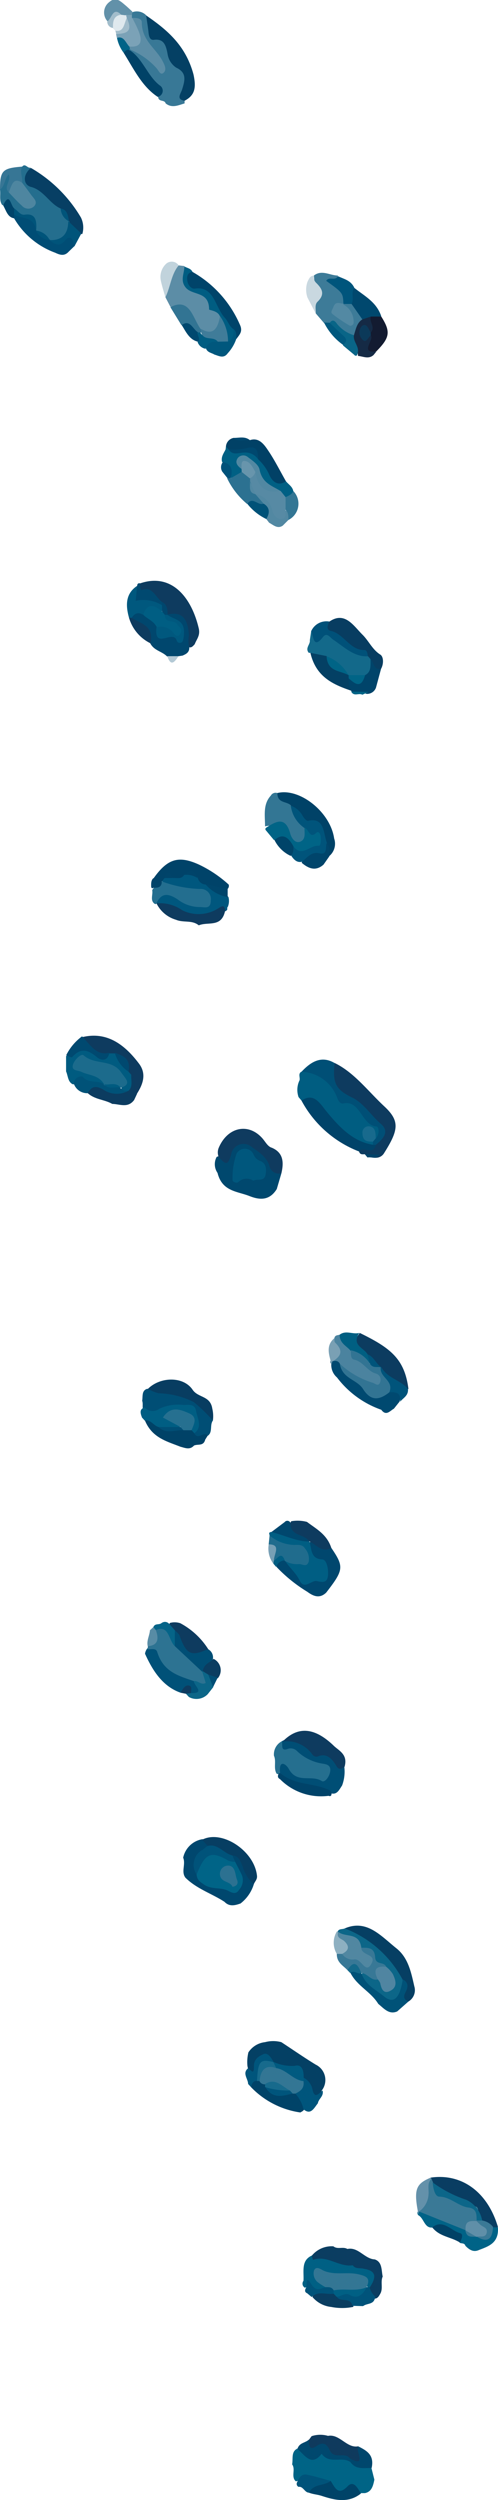 <svg xmlns="http://www.w3.org/2000/svg" viewBox="0 0 52.61 263.77"><defs><style>.cls-1{fill:#005d81;}.cls-2{fill:#006486;}.cls-3{fill:#246e8e;}.cls-4{fill:#0e3b5f;}.cls-5{fill:#387896;}.cls-6{fill:#044064;}.cls-7{fill:#00486e;}.cls-8{fill:#5c8da6;}.cls-9{fill:#0f3b5f;}.cls-10{fill:#00476e;}.cls-11{fill:#13698a;}.cls-12{fill:#063f63;}.cls-13{fill:#3d7b98;}.cls-14{fill:#256f8f;}.cls-15{fill:#004e75;}.cls-16{fill:#004369;}.cls-17{fill:#00577e;}.cls-18{fill:#004f76;}.cls-19{fill:#073f64;}.cls-20{fill:#005e83;}.cls-21{fill:#0c3c60;}.cls-22{fill:#004267;}.cls-23{fill:#093d62;}.cls-24{fill:#004970;}.cls-25{fill:#083d61;}.cls-26{fill:#006084;}.cls-27{fill:#0c6688;}.cls-28{fill:#337694;}.cls-29{fill:#236e8f;}.cls-30{fill:#00446a;}.cls-31{fill:#014166;}.cls-32{fill:#005178;}.cls-33{fill:#0b3d61;}.cls-34{fill:#073e62;}.cls-35{fill:#005b80;}.cls-36{fill:#4b839f;}.cls-37{fill:#005278;}.cls-38{fill:#004d75;}.cls-39{fill:#00547b;}.cls-40{fill:#0f3a5d;}.cls-41{fill:#004368;}.cls-42{fill:#206c8d;}.cls-43{fill:#006387;}.cls-44{fill:#005179;}.cls-45{fill:#131b31;}.cls-46{fill:#005d82;}.cls-47{fill:#2c7191;}.cls-48{fill:#00587e;}.cls-49{fill:#327493;}.cls-50{fill:#00557c;}.cls-51{fill:#152a45;}.cls-52{fill:#005f82;}.cls-53{fill:#0a3d60;}.cls-54{fill:#7ba2b7;}.cls-55{fill:#00577d;}.cls-56{fill:#6491aa;}.cls-57{fill:#c1d3dc;}.cls-58{fill:#377695;}.cls-59{fill:#00537a;}.cls-60{fill:#c9d8e0;}.cls-61{fill:#6291a9;}.cls-62{fill:#096587;}.cls-63{fill:#00456b;}.cls-64{fill:#00476d;}.cls-65{fill:#00547a;}.cls-66{fill:#004469;}.cls-67{fill:#5288a2;}.cls-68{fill:#8eb0c1;}.cls-69{fill:#7aa0b4;}.cls-70{fill:#00486f;}.cls-71{fill:#dfe9ee;}.cls-72{fill:#056488;}.cls-73{fill:#588ca5;}.cls-74{fill:#00527a;}.cls-75{fill:#78a0b5;}.cls-76{fill:#a2bdcb;}.cls-77{fill:#b3c9d5;}.cls-78{fill:#186a8d;}.cls-79{fill:#4e86a0;}.cls-80{fill:#005a80;}.cls-81{fill:#407c99;}.cls-82{fill:#006487;}.cls-83{fill:#5389a3;}.cls-84{fill:#3a7996;}.cls-85{fill:#0c6689;}.cls-86{fill:#5187a1;}.cls-87{fill:#5085a1;}.cls-88{fill:#2d7392;}.cls-89{fill:#1c6b8c;}.cls-90{fill:#578aa4;}.cls-91{fill:#6895ac;}.cls-92{fill:#267090;}.cls-93{fill:#176a8c;}.cls-94{fill:#0b3959;}.cls-95{fill:#608fa8;}</style></defs><title>Risorsa 1</title><g id="Livello_2" data-name="Livello 2"><g id="Colori"><g id="_Gruppo_clip_" data-name="&lt;Gruppo clip&gt;"><g id="_Gruppo_" data-name="&lt;Gruppo&gt;"><path id="_Tracciato_" data-name="&lt;Tracciato&gt;" class="cls-1" d="M31.6,114.07c.2-.29-.19-.78.25-1,1.18-.43,2.89.33,3.82,1.82a2.57,2.57,0,0,0,1.41,1.21c1.25.43,1.9,1.91,3,2.69.33.24.25.92-.11,1.34-.52.26-.54-.72-1-.55-.06.5.42.54.55.87a.62.62,0,0,1-.1.44c-1.83.54-2.8-1.2-4.07-2.11a13.62,13.62,0,0,1-1.5-1.75,3.55,3.55,0,0,0-2-.91l-.31-.37A2.32,2.32,0,0,1,31.6,114.07Z"/><path id="_Tracciato_2" data-name="&lt;Tracciato&gt;" class="cls-2" d="M39.24,260.39l.31,1.23c-.13.64-.28,1.28-1,1.42l-.45,0c-.45-.05-.87-.63-1.33-.28-1,.75-1.55,0-2.15-.69a4.66,4.66,0,0,0-3.36-.27c-.56-.47,0-1.27-.4-1.79.12-.59-.13-1.33.55-1.67.76-.09,1.45,1.06,2,.69,1.17-.85,2.1.33,3.15.16.17,0,.35.14.53.24C37.72,260,38.62,259.78,39.24,260.39Z"/><path id="_Tracciato_3" data-name="&lt;Tracciato&gt;" class="cls-3" d="M2.34,17.58c.33-.4.58.22.89.1-.21,1.05,0,1.73,1,2.06s1.44,1.38,2.25,1.93a13.94,13.94,0,0,0,.87,1.5,1.67,1.67,0,0,1,.13.45c-.13,1.36-.78,2-2,2a1.66,1.66,0,0,1-.39-.15c-.45-.35-.93-.63-1.36-1a1,1,0,0,1-.22-.38c-.12-.56-.28-1.05-.9-1.09a1.92,1.92,0,0,1-1.27-.73c-.32-.31-.57-.78-1.09-.62C-.12,21.19.09,20.55,0,20c.24-.62.14-1.77.82-1.73.94.05.08,1.24.49,1.76s.89,1.29,1.8,1.46c-.07-1-.9-1.35-1-2.13C2,18.71,1.77,18.08,2.34,17.58Z"/><path id="_Tracciato_4" data-name="&lt;Tracciato&gt;" class="cls-4" d="M38.54,121.78c-.23,0-.5.08-.61-.29-.1-.65.26-.55.58-.47a.83.83,0,0,0,1.1-.36c1.07-1.36,1-1.87-.47-2.59a1.61,1.61,0,0,1-.77-.71,2.68,2.68,0,0,0-1.66-1.4,2.7,2.7,0,0,1-1.36-3.81c2.07,1,3.55,3,5.24,4.57s1.52,2.52-.05,5a1,1,0,0,1-.61.41A1.76,1.76,0,0,1,38.54,121.78Z"/><path id="_Tracciato_5" data-name="&lt;Tracciato&gt;" class="cls-5" d="M19.5,10.63c0,.1,0,.19,0,.28-.67.2-1.34.53-2,0-.13-.43-.72-.12-.79-.65-.29-1.53-1.36-2.45-2.15-3.58-.28-.41-.79-.61-.92-1.19a.4.4,0,0,1,.2-.37c1.28-.06,2,1.12,3.09,1.66C15.6,5.47,15.11,3.56,14,2.12a.88.88,0,0,1-.2-.41A.6.6,0,0,1,14,1.28a1.39,1.39,0,0,1,1.46.35,10.27,10.27,0,0,0,2,2.76c.85.73,1.38,2.25,2.16,3.35C20.21,8.58,19.39,9.65,19.5,10.63Z"/><path id="_Tracciato_6" data-name="&lt;Tracciato&gt;" class="cls-6" d="M26.24,216.54A2.41,2.41,0,0,1,28,215.46a3.34,3.34,0,0,1,1.72,0c1.21.79,2.4,1.62,3.63,2.37a1.8,1.8,0,0,1,.65,2.72c-.4,1-.87,1-1.33.09-.25-.47-.54-.91-.8-1.37a1.17,1.17,0,0,0-1.2-.92,3,3,0,0,1-1.88-.62c-.72-.69-1.24-.67-1.65.43-.47,1.29-.81.81-1-.18A4.41,4.41,0,0,1,26.24,216.54Z"/><path id="_Tracciato_7" data-name="&lt;Tracciato&gt;" class="cls-7" d="M29.73,123.78l-.49,1.67c-.77,1.24-1.8,1.17-2.89.74-1.29-.51-2.88-.47-3.37-2.44a1.61,1.61,0,0,1-.09-1.69c.46-.19.94-.1,1.37-.67.94-1.26,1.81-1.25,3-.35C28.27,121.77,28.81,123,29.73,123.78Z"/><path id="_Tracciato_8" data-name="&lt;Tracciato&gt;" class="cls-8" d="M18.88,28l.6.07a2.72,2.72,0,0,0,2,2.7c.67.22,1.42,1.62,2,2.59-.24,1.85-1,2.38-2.35,1.63-.9-1.1-1.43-2.8-3.13-2.62l-.52-1C17.66,30.13,17.52,28.67,18.88,28Z"/><path id="_Tracciato_9" data-name="&lt;Tracciato&gt;" class="cls-4" d="M14.8,61.55C18.11,60.41,20.23,63,21,66.31c.17.75-.23,1.13-.43,1.66-.2.21-.38.46-.7.26a1.37,1.37,0,0,1-.31-1c0-1.37-.59-2.23-1.86-2.26-.36-.33-.47-.9-.86-1.21s-.95-1.06-1.7-1.12S14.49,62.1,14.8,61.55Z"/><path id="_Tracciato_10" data-name="&lt;Tracciato&gt;" class="cls-9" d="M29.73,123.78a1,1,0,0,1-1.27-.78c-.32-1-1.18-1.48-1.88-2a1.33,1.33,0,0,0-2.16.79c-.37,1.46-.77.84-1.31.3a1.28,1.28,0,0,1,0-1c.93-2.18,3.12-2.66,4.6-1,.33.37.57.88,1,1C29.93,121.61,30,122.61,29.73,123.78Z"/><path id="_Tracciato_11" data-name="&lt;Tracciato&gt;" class="cls-6" d="M19.5,10.63c-.93-.15-.4-.74-.26-1.2.3-.95.51-1.77-.62-2.29a2.09,2.09,0,0,1-.91-1.41c-.18-1-.42-1.66-1.45-1.53-.41.06-.53-.34-.57-.78-.06-.6-.17-1.19-.25-1.79,2.19,1.5,4.17,3.14,5,6.22C20.74,9.23,20.61,10.05,19.5,10.63Z"/><path id="_Tracciato_12" data-name="&lt;Tracciato&gt;" class="cls-10" d="M19.35,196a2.5,2.5,0,0,1,2-1.95c.37,0,.66.19.68.69s-.53.71-.81,1.05A1.44,1.44,0,0,0,21,197.7c.88,1.44,2.33,1.13,3.55,1.43.57.14.76-.56.57-1.18a13.26,13.26,0,0,0-.54-1.36c-.1-.3-.23-.6,0-.9.58-.27.9.16,1.13.64a12.08,12.08,0,0,1,1.11,2.45,4.07,4.07,0,0,1-1.41,2.05c-.58.2-1.17.37-1.7-.18-1.36-.88-2.91-1.35-4.12-2.54C19.11,197.48,19.64,196.7,19.35,196Z"/><path id="_Tracciato_13" data-name="&lt;Tracciato&gt;" class="cls-11" d="M32.73,67.55l.15-1c2.3-.06,4,2,6.11,2.45a1.09,1.09,0,0,1,.41.6,1.6,1.6,0,0,1-.67,1.85,2.56,2.56,0,0,1-1.57.11,2.23,2.23,0,0,1-.4-.16,5.48,5.48,0,0,0-2.51-1.75,1.89,1.89,0,0,1-1.46-.78.39.39,0,0,1-.18,0C32.21,68.36,32.79,68,32.73,67.55Z"/><path id="_Tracciato_14" data-name="&lt;Tracciato&gt;" class="cls-12" d="M36.42,203.46c2.33-1,3.81.79,5.47,2.11,1.24,1,1.54,2.51,1.88,4a1.39,1.39,0,0,1-.65,1.62c-.64.11-.72-.36-.64-.9a1.51,1.51,0,0,0-.25-1.37c-1.52-2.1-3.14-4-5.5-4.86A.44.44,0,0,1,36.42,203.46Z"/><path id="_Tracciato_15" data-name="&lt;Tracciato&gt;" class="cls-13" d="M34.22,34.07l-.86-1c-.12-1.32-.06-2.65-.2-4,.85-.65,1.69,0,2.54,0-.22.8-.62.59-1,.35.52.78,2.45.55,1.58,2.6-.94.82-.94.82.44,1.65.33-.73-.72-1-.42-1.7a.82.82,0,0,1,.79-.17,2.57,2.57,0,0,1,1.32,1.81,5.3,5.3,0,0,1-.92,1.8c-1.18.45-1.73-1.14-2.77-1.14A.7.7,0,0,1,34.22,34.07Z"/><path id="_Tracciato_16" data-name="&lt;Tracciato&gt;" class="cls-14" d="M28.94,185.24a1.56,1.56,0,0,1,.84-1.53c1.51.37,2.73,1.6,4.25,2,.64.15,1.29.43,1.09,1.39s-.83,1.41-1.65,1.16c-1.12-.35-2.43-.08-3.32-1.27-.12-.16-.37,0-.53.14a.41.41,0,0,1-.4,0C28.87,186.54,29.21,185.83,28.94,185.24Z"/><path id="_Tracciato_17" data-name="&lt;Tracciato&gt;" class="cls-10" d="M35,163.31c1.36,2,1.32,2.32-.54,4.72-.7.67-1.36.38-2-.09a15.78,15.78,0,0,1-3.22-2.59c-.16-.71.23-.85.7-.92a1.49,1.49,0,0,1,.4.15c.37.33,1,.39,1.14.95.37,1.23,1.14,1.1,2,.9.32-.08.71,0,.74-.56a.94.94,0,0,0-.5-.93,1.82,1.82,0,0,1-1-2.22C33.53,162.2,34.15,163.29,35,163.31Z"/><path id="_Tracciato_18" data-name="&lt;Tracciato&gt;" class="cls-15" d="M29.59,187.05c-.16-1.46.63-.94.91-.43.87,1.61,2.39.59,3.49,1.29.32.21.85-.49.9-1.08s-.36-.68-.78-.75a5,5,0,0,1-2.73-1.33.94.94,0,0,0-1.06-.2c-.69.21-.44-.49-.54-.84l0,0c.53-.28,1.15-.6,1.66-.19,1.53,1.23,3.59,1.22,4.93,2.86a4.15,4.15,0,0,1-.23,2c-.3.44-.53,1-1.15.83a3.86,3.86,0,0,0-2.19-.59C31.41,188.85,30.51,188,29.59,187.05Z"/><path id="_Tracciato_19" data-name="&lt;Tracciato&gt;" class="cls-16" d="M39.7,120.79c-.31,1.2-1.3.06-1.77.7a11.65,11.65,0,0,1-6.08-5.37c1.36-.92,2,.39,2.72,1.24,1.36,1.65,2.79,3.1,4.83,3.42.07-.08.13-.11.2-.08S39.7,120.76,39.7,120.79Z"/><path id="_Tracciato_20" data-name="&lt;Tracciato&gt;" class="cls-17" d="M24.08,95.65a.26.26,0,0,0-.06.27.35.35,0,0,1-.31.24c-2.54,1.39-4.86.3-7.18-.85l0,0c0-1.43.86-1.36,1.71-1.15.61.15,1.13.62,1.73.81s1.17.46,1.84-.18c-1.47-1.21-3.45-.28-4.69-1.82a.5.5,0,0,1,.26-.59,1.93,1.93,0,0,1,.84-.18A4.79,4.79,0,0,0,19.44,92a1.56,1.56,0,0,1,1.43.29,7,7,0,0,0,1,.79c.69.65,1.67.76,2.27,1.58A1.65,1.65,0,0,1,24.08,95.65Z"/><path id="_Tracciato_21" data-name="&lt;Tracciato&gt;" class="cls-18" d="M39.7,120.79h-.3v-.33c-.07-.31,0-.42.29-.34.42-.41.36-1.25.08-1.27-1.56-.11-1.71-2.81-3.48-2.43-.3.06-.49-.16-.64-.52a4.17,4.17,0,0,0-3.8-2.82c1-1.07,2.11-1.74,3.5-.92-.24,2.17.16,2.82,1.88,3.65,1.2.59,2,1.91,3,2.76S40.41,120.21,39.7,120.79Z"/><path id="_Tracciato_22" data-name="&lt;Tracciato&gt;" class="cls-19" d="M6.41,22c-1.17-.5-1.78-1.93-3.14-2.28-.84-.22-.88-1.31,0-2a14.61,14.61,0,0,1,5.28,5.23,2.41,2.41,0,0,1,.15,1.73c-.88.15-1.11-.61-1.38-1.31h0A11.11,11.11,0,0,0,6.41,22Z"/><path id="_Tracciato_23" data-name="&lt;Tracciato&gt;" class="cls-20" d="M32.69,162.64c.25.79.1,1.82,1.34,1.89.52,0,.71,1.15.6,1.83s-.65.57-1.17.45-1.31.93-1.77,0-1.13-1.41-1.61-2.19c.41-.28.83-.07,1.25-.07s.65.11.73-.29a.67.67,0,0,0-.58-.79,10,10,0,0,1-2.49-.66.79.79,0,0,1-.51-.85c-.11-.26,0-.31.21-.33,1.38-.34,2.59.41,3.85.8Z"/><path id="_Tracciato_24" data-name="&lt;Tracciato&gt;" class="cls-16" d="M17.38,92.64l-.27.35-.11.23c-.22.24-.49.36-.75.12a.51.51,0,0,1,0-.71c1.48-2.07,2.66-2.37,4.77-1.41a12.81,12.81,0,0,1,3.14,2.11.45.45,0,0,1-.15.49c-.86.5-1.51-.23-2.25-.5a.87.87,0,0,1-.86-.68c-.39-.68-.9-.63-1.45-.32-.31.48-.76.28-1.16.32C18,92.37,17.67,92.28,17.38,92.64Z"/><path id="_Tracciato_25" data-name="&lt;Tracciato&gt;" class="cls-21" d="M38,140.63c3.27,1.59,4.75,2.75,5.15,5.92a4.37,4.37,0,0,1-3-2c-.55-.44-1-1.06-1.52-1.49C37.16,141.93,37.15,141.9,38,140.63Z"/><path id="_Tracciato_26" data-name="&lt;Tracciato&gt;" class="cls-22" d="M29.3,83.67c2.35-.58,5.6,2,6,4.79a1.7,1.7,0,0,1-.55,1.89c-.36-.3-.35-.83-.57-1.22-.32-1-.45-2.15-1.82-2.24-.75-.06-1.09-1.33-1.92-1.59C30,84.87,28.92,85,29.3,83.67Z"/><path id="_Tracciato_27" data-name="&lt;Tracciato&gt;" class="cls-23" d="M45.51,229.75c3.26-.47,6,1.51,7.09,5.2a.51.51,0,0,1-.56.2,3.79,3.79,0,0,1-1.29-.77c-.63-1.94-2.32-2.17-3.65-3-.45-.27-1-.31-1.39-.76a1.83,1.83,0,0,1-.36-.58C45.31,229.91,45.36,229.8,45.51,229.75Z"/><path id="_Tracciato_28" data-name="&lt;Tracciato&gt;" class="cls-4" d="M36.4,186.41c-.3.17-.57.41-.86-.08-.48-.83-1.08-1.41-2-1a.54.54,0,0,1-.52-.19,3.31,3.31,0,0,0-3.16-1.4c1.59-1.61,3.32-1.52,5.34.39C35.75,184.7,36.79,185.06,36.4,186.41Z"/><path id="_Tracciato_29" data-name="&lt;Tracciato&gt;" class="cls-15" d="M22.49,149.88c-.35.46,0,1.24-.54,1.6-.53,0-1.21,1-1.57-.3,0-.43.57-.65.46-.81-.46-.62-.34-1.94-1.56-1.74A9.81,9.81,0,0,0,17,149c-.61.27-1.29.47-1.86-.21-.14-.31,0-.66-.12-1,.08-.47-.07-1.07.52-1.26C18.23,146.69,21,146.65,22.49,149.88Z"/><path id="_Tracciato_30" data-name="&lt;Tracciato&gt;" class="cls-4" d="M8.67,109.43c2.55-.63,4.44.7,6,2.77.84,1.09.44,2.2-.22,3.22-1-.09-.48-1.18-.86-1.66a2.65,2.65,0,0,1-.27-.62c0-.93-.45-1.48-1.27-1.59a2.89,2.89,0,0,0-.59,0A2.93,2.93,0,0,1,8.67,109.43Z"/><path id="_Tracciato_31" data-name="&lt;Tracciato&gt;" class="cls-10" d="M17.7,64.84c1.45-.34,2.15.32,2.26,2.19A3,3,0,0,0,20,68.32c0,.54-.36.69-.71.85l-.47.07a.91.91,0,0,1-1.19,0c-.54-.53-1.34-.59-1.75-1.35-.23-1.38-1.43-1.77-2.08-2.73.23-.87.76-.85,1.36-.62a3.28,3.28,0,0,1,1.57,1.57c.31,1.3,1.38.48,2,.89.25.16.2-.56.06-.88-.26-.57-1-.44-1.23-1Z"/><path id="_Tracciato_32" data-name="&lt;Tracciato&gt;" class="cls-24" d="M40.28,148.74a10,10,0,0,1-4.68-3.41A1.73,1.73,0,0,1,35,143.9a.33.33,0,0,1,0-.46.7.7,0,0,1,1,.2c.73,1.61,2.25,2.19,3.35,3.31.6.62,1.3-.49,2-.42s1.3.3.85,1.36l-.59.74C41.23,148.82,40.8,149.46,40.28,148.74Z"/><path id="_Tracciato_33" data-name="&lt;Tracciato&gt;" class="cls-25" d="M39.15,69.55l-.29-.33a19.68,19.68,0,0,1-3.92-2.35c-.54-.42-.91-.74-.14-1.29,1.63-1.12,2.55.45,3.5,1.39.65.64,1.05,1.58,1.87,2.09.37.23.37,1,.09,1.5C39.17,71.29,39.45,70,39.15,69.55Z"/><path id="_Tracciato_34" data-name="&lt;Tracciato&gt;" class="cls-26" d="M32.06,240.64c.06-1-.27-2.14.87-2.66,1.56-.35,3,.49,4.45.71.46.17.95.14,1.41.3,1.16.43,1.33,1.21.53,2.42a.58.58,0,0,1-.43,0c-.75-1.42-2-1.29-3.17-1.23a3.45,3.45,0,0,1-2-.38c0,.73.75.81.76,1.43-.38.62-.87.8-1.41.34-.29-.24-.53-.36-.86-.2A.49.49,0,0,1,32.06,240.64Z"/><path id="_Tracciato_35" data-name="&lt;Tracciato&gt;" class="cls-25" d="M22.49,149.88a17.75,17.75,0,0,0-2-1.94,8.69,8.69,0,0,0-3.73-.94,5,5,0,0,1-1.14-.46c1.3-1.3,3.75-1.36,4.73.09.59.87,1.87.6,2.08,2A3.41,3.41,0,0,1,22.49,149.88Z"/><path id="_Tracciato_36" data-name="&lt;Tracciato&gt;" class="cls-27" d="M36.42,203.46a11.63,11.63,0,0,1,6.1,5.38c.25,1.84-.45,2.85-1.74,2.29a4.19,4.19,0,0,1-2.67-2.75c.64-.9,1.17.12,1.75.13,0,0,.09.06.13.07.47.1.62,1.37,1.18.66.42-.52-.21-1.06-.62-1.44s-1.11-.43-1.27-1.18-.69-.67-1.09-.91c-.6-1-1.74-1-2.53-1.68,0-.07,0-.15,0-.23C35.81,203.46,36.15,203.58,36.42,203.46Z"/><path id="_Tracciato_37" data-name="&lt;Tracciato&gt;" class="cls-28" d="M29.3,83.67c0,1.09.95.85,1.42,1.29.53.83,1.17,1.56,1.67,2.44A1.42,1.42,0,0,1,32,89a.68.68,0,0,1-1-.18A2.53,2.53,0,0,0,28,87.19c0-1.14-.24-2.33.61-3.25A.58.58,0,0,1,29.3,83.67Z"/><path id="_Tracciato_38" data-name="&lt;Tracciato&gt;" class="cls-29" d="M17.11,93a12.75,12.75,0,0,0,4,.79A1.07,1.07,0,0,1,22.27,95c0,1-.72.68-1.2.7a3.82,3.82,0,0,1-2.29-.8c-.82-.53-1.71-.9-2.28.48l-.13,0c-.56-.35-.19-1-.29-1.43.16-.56.88-.28,1-.88Z"/><path id="_Tracciato_39" data-name="&lt;Tracciato&gt;" class="cls-30" d="M20.34,28.69a11.77,11.77,0,0,1,5,5.56c.35.74-.06,1.07-.36,1.51-.3-.2-.43-.6-.71-.84-.68-1.26-1.52-2.39-2.23-3.62-.27-.46-.48-.76-1-.62a1.11,1.11,0,0,1-1.38-.85C19.48,29.26,19.27,28.39,20.34,28.69Z"/><path id="_Tracciato_40" data-name="&lt;Tracciato&gt;" class="cls-31" d="M26.4,46.44c.9-.31,1.45.37,1.9,1.05.69,1,1.28,2.19,1.91,3.29-.71,1.12-1.34.46-1.86-.2s-.84-1.31-1.28-1.95c-.18-.71-.49-1.09-1.22-.87a2.36,2.36,0,0,1-1.65-.08.77.77,0,0,1-.33-.58,1,1,0,0,1,.81-.9C25.24,46.43,25.86,46.07,26.4,46.44Z"/><path id="_Tracciato_41" data-name="&lt;Tracciato&gt;" class="cls-32" d="M19.07,178.59c-1.84-.65-2.91-2.24-3.75-4.11a1.15,1.15,0,0,1,.32-.65c.44-.23,1-.24,1.18.23.8,1.81,2.36,2.32,3.78,3.11.37.64,1.29,1.36-.19,1.75C20,178.65,19.63,178.1,19.07,178.59Z"/><path id="_Tracciato_42" data-name="&lt;Tracciato&gt;" class="cls-33" d="M37.26,239c-1.43.23-2.71-1.11-4.19-.57l-.14-.43a2.71,2.71,0,0,1,2.29-1c.45.36,1,0,1.48.28,1.14-.25,1.83,1.06,2.89,1.1C39,239.52,38.11,239.12,37.26,239Z"/><path id="_Tracciato_43" data-name="&lt;Tracciato&gt;" class="cls-34" d="M26.82,198.78a3.61,3.61,0,0,1-1.18-1.84c-.24-.54-.41-1.17-1.09-1.17-1.06.33-1.78-.54-2.61-1-.19-.22-.39-.44-.58-.67,2.08-1.09,5.52,1.17,5.79,3.81C27.19,198.29,26.94,198.49,26.82,198.78Z"/><path id="_Tracciato_44" data-name="&lt;Tracciato&gt;" class="cls-35" d="M13.58,113.07l.29.33a1.87,1.87,0,0,1-.11,1.82.73.73,0,0,1-1-.19,1.62,1.62,0,0,0-.7-2,7.31,7.31,0,0,0-3.62-.85c.44.76,1.17.81,1.77,1.13.41.22,1,.16.89,1a1.51,1.51,0,0,1-1.74.09,1.83,1.83,0,0,0-1.52,0l-.15,0c-.53-.25-.5-.89-.71-1.36l0-1.61c1.16-.86,2.29-1.38,3.5,0,.36.41.81.25,1.08-.29h.56C12.6,111.75,13.32,112.19,13.58,113.07Z"/><path id="_Tracciato_45" data-name="&lt;Tracciato&gt;" class="cls-36" d="M35.9,143.88c-.2-.36-.5-.32-.81-.25a15.38,15.38,0,0,0,.23-2.44c.07-.35.35-.3.56-.37a6.12,6.12,0,0,1,1.48,1.71c.59,1,1.61,1.34,2.4,2,.45.39.89.81.59,1.5s-.85.41-1.28.21A6.26,6.26,0,0,1,35.9,143.88Z"/><path id="_Tracciato_46" data-name="&lt;Tracciato&gt;" class="cls-26" d="M23.87,47.1l.29.33a2.39,2.39,0,0,0,1.83.13c.74-.16,1.08.17,1.28.9a4.76,4.76,0,0,1,1.17,1.62c.36.83,1,1.22,1.77.7.27.33.66.54.77,1,0,.7-.43.79-.91.78-.32-.08-.52-.4-.78-.58a3.58,3.58,0,0,1-2.09-2.1,1.94,1.94,0,0,0-1.13-1.21c-.76-.26-.44.37-.38.76a1.25,1.25,0,0,1,0,.47,1.09,1.09,0,0,1-1.24.64,6.76,6.76,0,0,0-1-1.84c-.11-.52.19-.88.38-1.28Z"/><path id="_Tracciato_47" data-name="&lt;Tracciato&gt;" class="cls-4" d="M16.53,95.31a4.07,4.07,0,0,1,2.71.72,3.87,3.87,0,0,0,3.89-.24c.39-.24.58-.3.66.27C23.42,97.91,22,97.21,21,97.63c-.72-.59-1.61-.25-2.41-.59A3.34,3.34,0,0,1,16.53,95.31Z"/><path id="_Tracciato_48" data-name="&lt;Tracciato&gt;" class="cls-2" d="M28.16,87.3c1-.64,2-1.22,2.51.68.12.42.52,1.08,1.1.8s.37-1,.4-1.48c.59.38,1.59-.35,1.87.84.1.45.26,1.17-.21,1.34-.81.3-1.61,1-2.55.45a2.36,2.36,0,0,1-.34-.3,2.09,2.09,0,0,0-2-1l-.83-1C28,87.51,28,87.4,28.16,87.3Z"/><path id="_Tracciato_49" data-name="&lt;Tracciato&gt;" class="cls-20" d="M15.27,148.49a1.17,1.17,0,0,0,1.57.14,4.69,4.69,0,0,1,2.54-.4c.51,0,1.2-.15,1.33.62s.73,1.69-.19,2.38c-.26.1-.37-.08-.45-.32-.14-1.63-.31-1.76-2-1.56,0,.71,1.38.29.85,1.42a3.23,3.23,0,0,1-1.89.19c-.73,0-1.19-.66-1.75-1.09l-.28-.31C14.84,149.12,14.69,148.69,15.27,148.49Z"/><path id="_Tracciato_50" data-name="&lt;Tracciato&gt;" class="cls-22" d="M15.31,149.87c.61-.12.93.56,1.44.69a4,4,0,0,0,2.68,0,.83.83,0,0,1,.8.32l.29.33c.39.8,1-.26,1.43.25l-.27.43c-.19.73-.78.43-1.19.63h0c-.45.49-.94.24-1.43.12C17.63,152.07,16.07,151.71,15.31,149.87Z"/><path id="_Tracciato_51" data-name="&lt;Tracciato&gt;" class="cls-37" d="M38.17,208.17c.43,1.28,1.54,1.75,2.38,2.45,1.05.87,1.69.2,2-1.78.59.3.6.77.3,1.33s-.14.82.3,1l-1.19,1.05c-.86.37-1.4-.31-2-.8-.8-1.3-2.21-1.86-2.93-3.25.21-.92.66-.35,1-.21Z"/><path id="_Tracciato_52" data-name="&lt;Tracciato&gt;" class="cls-38" d="M5.82,26.66A8.33,8.33,0,0,1,1.47,23a.32.32,0,0,1,.07-.46c.29,0,.54.31.82.23,1.16-.33,1.28.61,1.45,1.52h0c.43.44,1,.61,1.45,1h0a1.22,1.22,0,0,0,1.55-.2c.78-.61,1.25-.31,1.06.87l-.61.59C6.79,27.07,6.31,26.89,5.82,26.66Z"/><path id="_Tracciato_53" data-name="&lt;Tracciato&gt;" class="cls-39" d="M31,89.3c.9,1.21,1.78-.2,2.69-.06.22,0,.21-.66.18-1s-.25-.58-.46-.37c-.73.69-.8-.48-1.26-.52A3.34,3.34,0,0,1,30.72,85,2.33,2.33,0,0,1,31.93,86c.13.26.44.64.61.6,1.74-.39,1.6,1.24,2,2.35.22.84,0,1.43-.8,1.46-.63,0-1.14.58-1.78.49-.54.17-.89-.16-1.19-.61A1.06,1.06,0,0,1,31,89.3Z"/><path id="_Tracciato_54" data-name="&lt;Tracciato&gt;" class="cls-40" d="M34.65,257c1.22-.24,2,1.34,3.19,1.1.28.51.63,1.06.24,1.61s-.76.1-1.11-.15c-1.36-.07-2.47-1.27-3.93-1-.65.1-.73-.53-.41-1.14l.29-.39A2.92,2.92,0,0,1,34.65,257Z"/><path id="_Tracciato_55" data-name="&lt;Tracciato&gt;" class="cls-41" d="M31.73,222.88a9,9,0,0,1-5.18-2.64.59.59,0,0,1,.34-.94,1.48,1.48,0,0,1,.42,0,2.2,2.2,0,0,1,.75.41c.1.1.2.2.29.31.7,1,1.64.57,2.51.55a1.82,1.82,0,0,1,.4.11,1.76,1.76,0,0,1,.92,1.75C32.12,222.69,31.91,222.77,31.73,222.88Z"/><path id="_Tracciato_56" data-name="&lt;Tracciato&gt;" class="cls-42" d="M28.48,162a4.22,4.22,0,0,0,2.57,1c.42,0,.9-.09,1.19.4a1.62,1.62,0,0,1,.37,1.37c-.21.63-.64.25-1,.25a2.54,2.54,0,0,1-1.54-.35h0c-.39-.66-.88.48-1.27-.11-.13-.54.06-1.19-.42-1.6Z"/><path id="_Tracciato_57" data-name="&lt;Tracciato&gt;" class="cls-43" d="M52.08,235h.52c.12,1.67-1,2-2,2.39-.57.26-1,0-1.43-.44-.11-.33-.4-.22-.6-.32-.62-1.42-1.87-1.28-2.93-1.61-.81.06-.86-1-1.45-1.3a.34.34,0,0,1,0-.46,9,9,0,0,1,4.92,1.8,2,2,0,0,0,1.18.7C51.14,236.13,51.63,235.59,52.08,235Z"/><path id="_Tracciato_58" data-name="&lt;Tracciato&gt;" class="cls-6" d="M32.79,68.88l1.71.34c.5,1.09,1.65,1.19,2.32,2h0a1.36,1.36,0,0,1,.24.35,1.9,1.9,0,0,1,.06,1.31C35.21,72.23,33.38,71.44,32.79,68.88Z"/><path id="_Tracciato_59" data-name="&lt;Tracciato&gt;" class="cls-41" d="M34.94,261.75c.46.75.79,1.6,1.79.56.63-.65,1.05.19,1.4.77-1.34,1.06-2.77.7-4.15.25-.45-.15-.92-.16-1.35-.34-.31-.63.13-.85.48-.92C33.71,262,34.29,261.58,34.94,261.75Z"/><path id="_Tracciato_60" data-name="&lt;Tracciato&gt;" class="cls-4" d="M19.05,171.26A7.9,7.9,0,0,1,22,174a1.75,1.75,0,0,1-3.11-.39c-.22-.42-.26-1-.65-1.28-.22-.32-.57-.6-.29-1.1A1.91,1.91,0,0,1,19.05,171.26Z"/><path id="_Tracciato_61" data-name="&lt;Tracciato&gt;" class="cls-44" d="M34.8,65.58c-.21.42-.38.9.21,1,1.31.31,2,2.06,3.5,2,.25,0,.32.37.35.66-1.46.09-2.52-1-3.66-1.75-.36-.25-.66-.81-1.08-.28-1,1.29-1,0-1.24-.63A1.76,1.76,0,0,1,34.8,65.58Z"/><path id="_Tracciato_62" data-name="&lt;Tracciato&gt;" class="cls-22" d="M13.65,5.26C15.05,6.12,15.57,8,16.86,9a.66.66,0,0,1-.2,1.22C15,9.13,14.14,7.29,13.08,5.6,13.05,5,13.32,5.07,13.65,5.26Z"/><path id="_Tracciato_63" data-name="&lt;Tracciato&gt;" class="cls-4" d="M35,163.31c-.94.56-1.55-.3-2.28-.67h0c-.37-.31-.82-.26-1.23-.41a1.12,1.12,0,0,1-.72-1.73,3.88,3.88,0,0,1,1.66.07C33.4,161.31,34.53,161.87,35,163.31Z"/><path id="_Tracciato_64" data-name="&lt;Tracciato&gt;" class="cls-21" d="M13.59,115.07c.48-.47.23-1.1.28-1.67.64.5,0,1.53.61,2l-.31.66c-.67.89-1.52.42-2.31.41-.84-.48-1.84-.44-2.61-1.15.17-1.06.74-1,1.48-.8C11.67,114.75,12.57,115.38,13.59,115.07Z"/><path id="_Tracciato_65" data-name="&lt;Tracciato&gt;" class="cls-7" d="M38.28,33.7l-1.14-1.63c-.15-.62-.45-1.29.3-1.69,1.07.86,2.34,1.48,2.84,3a1.38,1.38,0,0,1-1,.45C38.94,33.92,38.58,34.07,38.28,33.7Z"/><path id="_Tracciato_66" data-name="&lt;Tracciato&gt;" class="cls-45" d="M39.18,33.4l1.1,0c1,1.59.93,2.2-.51,3.66-1.36.32-1.36.32-1-1.49,0-.16.06-.31.09-.46C39.06,34.57,38.79,33.91,39.18,33.4Z"/><path id="_Tracciato_67" data-name="&lt;Tracciato&gt;" class="cls-16" d="M29.59,187.05c1.56,1.37,3.58,1,5.27,1.86.08,0,.11.17.17.26,0,.26-.07.4-.32.3a6.09,6.09,0,0,1-5.13-1.76c-.29-.15-.25-.38-.12-.63C29.51,187.12,29.55,187.11,29.59,187.05Z"/><path id="_Tracciato_68" data-name="&lt;Tracciato&gt;" class="cls-46" d="M20.34,28.69c-.51.06-.63.43-.55.94s.46.88.8.82c2.05-.31,2.13,2,3.17,3.09.31.31.47.92.91,1.19.27.68.17,1.19-.51,1.42-.75-.73-.64-1.84-.93-2.78-.23-.61-1.13-.63-1.14-.72,0-2-1.8-1.41-2.51-2.36-.56-.74-.1-1.46-.1-2.18C19.77,28.29,20.15,28.3,20.34,28.69Z"/><path id="_Tracciato_69" data-name="&lt;Tracciato&gt;" class="cls-47" d="M24.37,50.46l1.16-.67c.5-.22.72.21,1,.54a2.74,2.74,0,0,1,.15.4A2.14,2.14,0,0,0,27,51.84l.27.27c.22.36.87.47.5,1.17-.58.36-1.12-.12-1.68-.12A8.11,8.11,0,0,1,24,50.48c.07-.09.14-.12.21-.1S24.37,50.43,24.37,50.46Z"/><path id="_Tracciato_70" data-name="&lt;Tracciato&gt;" class="cls-5" d="M39.91,208.84c-.7.2-1.1-.66-1.74-.67h0c-.43-.43-.89-.74-1.46-.3-.46-.5-1.14-.8-1.13-1.71a.6.6,0,0,1,.57-.21,15.6,15.6,0,0,1,2.48.91c-.11-.53-.88-.69-.46-1.36.68,0,1.39-.07,1.46,1,.06.87.92.42,1.16,1A3.34,3.34,0,0,0,39.91,208.84Z"/><path id="_Tracciato_71" data-name="&lt;Tracciato&gt;" class="cls-7" d="M32.63,257.39c0,.62.06,1.2.78.7s1.11-.26,1.42.42c.5,1.07,1.59.09,2.15.89a.2.2,0,0,1,0,.34c-.92-.6-2.16.29-3-.85-1.09,1.41-1.78.13-2.56-.51C31.62,257.7,32.25,257.76,32.63,257.39Z"/><path id="_Tracciato_72" data-name="&lt;Tracciato&gt;" class="cls-48" d="M15.08,64.85c-.47-.29-.85-.15-1.17.33q-.09.12-.18.09c-.06,0-.1-.06-.1-.09-.38-1.35-.36-2.56.86-3.37.15.63.34,1.12,1.07,1.15a2.31,2.31,0,0,1,1.62.84.72.72,0,0,1,0,.64C16.53,64.78,15.72,64.18,15.08,64.85Z"/><path id="_Tracciato_73" data-name="&lt;Tracciato&gt;" class="cls-15" d="M18.47,172c.17.19.41.34.5.56.7,2,1.24,2.24,3,1.43a1,1,0,0,1,.53,1c-.13.66-.62.95-1,1.35a.54.54,0,0,1-.39.08,8.12,8.12,0,0,1-2.9-3A1.59,1.59,0,0,1,18.47,172Z"/><path id="_Tracciato_74" data-name="&lt;Tracciato&gt;" class="cls-30" d="M37.12,72.89a2.35,2.35,0,0,1-.29-1.33c.59,0,1.24.34,1.74-.33.67-.34.56-1,.58-1.68.35.36.37,1.22,1.11,1l-.54,2a1,1,0,0,1-1,.66c-.53-.24-1.12,0-1.64-.29Z"/><path id="_Tracciato_75" data-name="&lt;Tracciato&gt;" class="cls-49" d="M18,32.41c2.06-1.07,2.35,1.15,3.2,2.31a.28.28,0,0,1,0,.38.63.63,0,0,1-.38.09c-.63-.1-1-.88-1.66-.89Z"/><path id="_Tracciato_76" data-name="&lt;Tracciato&gt;" class="cls-37" d="M13.59,115.07a2.52,2.52,0,0,1-2.66-.1c-.78-.44-1.22-.4-1.68.37a1.49,1.49,0,0,1-1.45-1c0-.72.83-.86.94-.73.65.75,1.56.3,2.24.79l.18,0a2.56,2.56,0,0,1,1.44.21l.12.16C12.93,115.13,13.27,115.06,13.59,115.07Z"/><path id="_Tracciato_77" data-name="&lt;Tracciato&gt;" class="cls-50" d="M32.07,222.55a3.79,3.79,0,0,0-.87-1.66c.13-.5.51-.84.63-1.35a.75.75,0,0,1,.25-.33A1.8,1.8,0,0,1,33,220.4c.23,1.15.68.45,1.08.16.15.61-.42.86-.5,1.35C33.15,222.45,32.83,223.18,32.07,222.55Z"/><path id="_Tracciato_78" data-name="&lt;Tracciato&gt;" class="cls-33" d="M37.26,239a3.27,3.27,0,0,0,2.33-.62c.81.28.69,1.13.84,1.81-.26.57.07,1.26-.26,1.82h0c-.15.27-.31.55-.65.5a.82.82,0,0,1-.48-1.14c.81-1.21.64-1.79-.6-2C38,239.25,37.58,239.43,37.26,239Z"/><path id="_Tracciato_79" data-name="&lt;Tracciato&gt;" class="cls-51" d="M39.17,35.4c.38.48-1.24,1.9.6,1.68l-.31.38c-.53.47-1.09.14-1.64.09,0-.77-.92-1.29-.43-2.18.2-.63.31-1.32.89-1.67l.9-.3c-.21.55.51,1.11,0,1.67-.2,0-.53-.26-.57.06S39,35.23,39.17,35.4Z"/><path id="_Tracciato_80" data-name="&lt;Tracciato&gt;" class="cls-50" d="M37.44,30.38c-.41.49,0,1.16-.3,1.69l-.86,0h0c-.05-1.17-.05-1.17-1.82-2.44.32-.51.95.06,1.24-.49C36.33,29.44,37.07,29.57,37.44,30.38Z"/><path id="_Tracciato_81" data-name="&lt;Tracciato&gt;" class="cls-52" d="M37.06,142.54c-.42-.54-1.18-.78-1.18-1.72.66-.51,1.39,0,2.07-.19-.83,1.32.47,1.55.86,2.23.28.28.56.55.34,1A4.13,4.13,0,0,1,37.06,142.54Z"/><path id="_Tracciato_82" data-name="&lt;Tracciato&gt;" class="cls-53" d="M35,243.4a3,3,0,0,1-2-1.06c.51-1,1.39-.53,2.1-.73a2,2,0,0,1,.65.28c.45.57,1.59.11,1.58,1.39l0,.11A5.9,5.9,0,0,1,35,243.4Z"/><path id="_Tracciato_83" data-name="&lt;Tracciato&gt;" class="cls-24" d="M11.57,111.06c-.23,1-.94.82-1.34.47-.94-.79-1.73-1-2.6,0-.07.09-.42-.12-.64-.19a5.45,5.45,0,0,1,1.68-2C9.53,110.22,10.21,111.45,11.57,111.06Z"/><path id="_Tracciato_84" data-name="&lt;Tracciato&gt;" class="cls-54" d="M13.94,1.58a2.91,2.91,0,0,0,0,.31,2.51,2.51,0,0,1,1,1.88c.17,1-.13,1.49-1,1.31-.79.13-1-.79-1.6-1.1l-.08-.38c.46-.47,1.22-.7,1-1.71a.76.76,0,0,1,.15-.42A.39.39,0,0,1,13.94,1.58Z"/><path id="_Tracciato_85" data-name="&lt;Tracciato&gt;" class="cls-55" d="M24.08,36.05c.54-.23.62-.75.59-1.32.35.25.28.66.3,1a4.25,4.25,0,0,1-.91,1.54c-.43.6-.93.28-1.41.14-.31-.2-.74-.2-.9-.67-.07-1,.58-1,1.16-1.14A1.46,1.46,0,0,1,24.08,36.05Z"/><path id="_Tracciato_86" data-name="&lt;Tracciato&gt;" class="cls-56" d="M44.27,233.33l-.06.34c-.52-2.64-.32-3.25,1.3-3.92l.06.11c-.08.66.09,1.31,0,2C45.42,232.74,45.07,233.25,44.27,233.33Z"/><path id="_Tracciato_87" data-name="&lt;Tracciato&gt;" class="cls-57" d="M18.88,28c-.8.94-.87,2.29-1.41,3.37-.16-.57-.34-1.13-.47-1.71a1.9,1.9,0,0,1,.48-1.76A.89.89,0,0,1,18.88,28Z"/><path id="_Tracciato_88" data-name="&lt;Tracciato&gt;" class="cls-58" d="M.92,20.29c-.6-.6.31-1.2,0-1.89C.46,18.85.52,19.66,0,20,0,18,.25,17.74,2.34,17.58c-.28.58.08,1.15,0,1.73A8.06,8.06,0,0,0,.92,20.29Z"/><path id="_Tracciato_89" data-name="&lt;Tracciato&gt;" class="cls-59" d="M34.94,261.75c-.71.56-1.77.25-2.31,1.24-.44,0-.61-.7-1.09-.61a.35.35,0,0,1-.14-.51c.2-.5.51-.88,1-.78C33.26,261.26,34.09,261.52,34.94,261.75Z"/><path id="_Tracciato_90" data-name="&lt;Tracciato&gt;" class="cls-10" d="M30.67,160.64c0,1.53,1.49,1.14,2,2-1.4,0-2.66-.69-4-1l1.4-1.05A.36.36,0,0,1,30.67,160.64Z"/><path id="_Tracciato_91" data-name="&lt;Tracciato&gt;" class="cls-60" d="M33.16,29.09a.82.82,0,0,0,.23.74c.61.6,1,1.19.16,2-.33.31-.17.83-.19,1.26l-.88-1.7a2.52,2.52,0,0,1,0-1.65C32.64,29.4,32.78,29.07,33.16,29.09Z"/><path id="_Tracciato_92" data-name="&lt;Tracciato&gt;" class="cls-61" d="M13.94,1.58l-.62,0a.69.69,0,0,1-.54.17c-.59-.28-.88.66-1.45.47a1.38,1.38,0,0,1,.21-2c.67-.59,1.15-.13,1.65.29.27.22.52.47.79.71A2.43,2.43,0,0,1,13.94,1.58Z"/><path id="_Tracciato_93" data-name="&lt;Tracciato&gt;" class="cls-59" d="M37.25,243.28c-.28-1-1.29-.29-1.7-1a1.13,1.13,0,0,1,1.38-.56,1.82,1.82,0,0,0,1.61-.41l.19,0,.31,0a2,2,0,0,0,.6,1c-.1.9-.84.65-1.28,1Z"/><path id="_Tracciato_94" data-name="&lt;Tracciato&gt;" class="cls-39" d="M42.28,147.89c.08-1.06-.54-1-1.15-1a7.31,7.31,0,0,1-1-2.52l.13-.17c.66,1.24,2,1.35,2.84,2.34C43.16,147.27,42.59,147.48,42.28,147.89Z"/><path id="_Tracciato_95" data-name="&lt;Tracciato&gt;" class="cls-62" d="M37.39,35.37c-.12.72.67,1.22.36,2,0,.13-.11.18-.19.16s-.12-.05-.12-.08l-1.2-1c0-1.17-1.43-1.19-1.42-2.37.32-.47.6-.19.8.11A3.65,3.65,0,0,0,37.39,35.37Z"/><path id="_Tracciato_96" data-name="&lt;Tracciato&gt;" class="cls-63" d="M31.91,90.92c.55-.46,1-1.09,1.84-.89s.63-.58.74-1.06c.43.36.25.9.3,1.38l-.61.87c-.82.73-1.58.43-2.31-.19Z"/><path id="_Tracciato_97" data-name="&lt;Tracciato&gt;" class="cls-4" d="M13.63,65.18h.28c.94.63,2.37.78,2,2.7A4.35,4.35,0,0,1,13.63,65.18Z"/><path id="_Tracciato_98" data-name="&lt;Tracciato&gt;" class="cls-64" d="M37,259.74v-.34c1.84,1,.48-.94.86-1.29.86.44,1.71.89,1.4,2.28C38.44,260.37,37.59,260.6,37,259.74Z"/><path id="_Tracciato_99" data-name="&lt;Tracciato&gt;" class="cls-31" d="M45.66,235c1.14-.91,2,.37,2.94.61.41.1.14.65,0,1C47.65,236,46.44,236,45.66,235Z"/><path id="_Tracciato_100" data-name="&lt;Tracciato&gt;" class="cls-65" d="M7.86,26c-.12-.65-.37-1.34-1-.61s-1.12.34-1.65-.06c1.21.06,2-.51,2-2l1.38,1.31Z"/><path id="_Tracciato_101" data-name="&lt;Tracciato&gt;" class="cls-27" d="M20.18,178.63c1.57.06.26-.82.31-1.26,0,0,.07-.1.11-.1.64-.11.74-.22.78-.88v-.07c.28-.24.52-.11.74.12a2.29,2.29,0,0,1,.4,1.58l-.57.72a1.65,1.65,0,0,1-2,.3l-.31-.34A.37.37,0,0,1,20.18,178.63Z"/><path id="_Tracciato_102" data-name="&lt;Tracciato&gt;" class="cls-66" d="M31,89.3c0,.37,0,.77-.3,1A3.61,3.61,0,0,1,29,88.64C29.91,87.82,30.51,88.4,31,89.3Z"/><path id="_Tracciato_103" data-name="&lt;Tracciato&gt;" class="cls-67" d="M27.85,53.14l-.87-1c1-.51,1.53.3,1.92,1.09s.82.94,1.47.53c.38.32.3.7.1,1.1l-.6.6c-.56.38-1-.08-1.44-.31l-.3-.39C28,54.23,27.93,53.68,27.85,53.14Z"/><path id="_Tracciato_104" data-name="&lt;Tracciato&gt;" class="cls-28" d="M30.47,54.86c0-.39,0-.8-.29-1.06a1,1,0,0,1,0-1.35c.31-.15.64-.26.81-.64A1.92,1.92,0,0,1,30.47,54.86Z"/><path id="_Tracciato_105" data-name="&lt;Tracciato&gt;" class="cls-24" d="M17.11,63.85a3.8,3.8,0,0,0-2.78-.46l.16-1.58c0-.19.11-.32.31-.26,0,.26,0,.78.2.7,1.11-.42,1.44.78,2.11,1.26C17.24,63.62,17.23,63.73,17.11,63.85Z"/><path id="_Tracciato_106" data-name="&lt;Tracciato&gt;" class="cls-50" d="M27.15,219.54c-.39,0-.57.27-.6.7l-.34-.37c0-.55-.65-1.13,0-1.66.26.14.65.83.61-.2,0-.78.52-1.06,1-1.28s.8.36,1.07.79l-.14.16C27.6,217.59,27.63,218.86,27.15,219.54Z"/><path id="_Tracciato_107" data-name="&lt;Tracciato&gt;" class="cls-37" d="M27.85,53.14c.68.41.66,1,.28,1.62a5.68,5.68,0,0,1-2-1.6C26.68,52.34,27.27,53.4,27.85,53.14Z"/><path id="_Tracciato_108" data-name="&lt;Tracciato&gt;" class="cls-33" d="M22,176.68l-.58-.36c.1-.76.74-.89,1.14-1.3a1.33,1.33,0,0,1,.49,2C22.53,177.45,22.3,176.84,22,176.68Z"/><path id="_Tracciato_109" data-name="&lt;Tracciato&gt;" class="cls-59" d="M35.24,242c-.77.13-1.61-.34-2.32.35l-.46-.39c-.29-.12-.27-.34-.13-.59s-.08-1.39.51-.44,1,.49,1.54.39c.38-.33.71-.3,1,.19A.54.54,0,0,1,35.24,242Z"/><path id="_Tracciato_110" data-name="&lt;Tracciato&gt;" class="cls-68" d="M36.14,206.15h-.56a2.3,2.3,0,0,1,0-2.36l.11,0c0,.67.63.52.92.82a1.19,1.19,0,0,1,.29,1.16C36.8,206.34,36.46,206.21,36.14,206.15Z"/><path id="_Tracciato_111" data-name="&lt;Tracciato&gt;" class="cls-48" d="M34.82,34.05c.47.45.93.91,1.41,1.33s.41.69,0,1a6.35,6.35,0,0,1-2-2.35Z"/><path id="_Tracciato_112" data-name="&lt;Tracciato&gt;" class="cls-69" d="M35.32,141.19c0,.16,0,.39.09.47.94.9.56,1.48-.32,2a.6.6,0,0,1-.07.27C34.79,143,34.36,142,35.32,141.19Z"/><path id="_Tracciato_113" data-name="&lt;Tracciato&gt;" class="cls-70" d="M19.2,34.3c.86-.65,1.16.42,1.7.75.48.76.48.78,0,1C20,35.84,19.64,35,19.2,34.3Z"/><path id="_Tracciato_114" data-name="&lt;Tracciato&gt;" class="cls-71" d="M12.81,1.56l.51.06a2.29,2.29,0,0,1,.07.28c0,.93,0,1.85-1.2,1.34L11.94,3C11.64,2,11.75,1.38,12.81,1.56Z"/><path id="_Tracciato_115" data-name="&lt;Tracciato&gt;" class="cls-72" d="M18.47,172v1.67c-.88-.07-.95-1.56-1.93-1.48a.64.64,0,0,1-.34-.52c.18-.43.58-.21.84-.41s.61-.21.87.11Z"/><path id="_Tracciato_116" data-name="&lt;Tracciato&gt;" class="cls-30" d="M1.49,22.65l0,.38c-.7-.1-.84-.83-1.16-1.36.71-1.52.8.08,1.17.31A.52.52,0,0,1,1.49,22.65Z"/><path id="_Tracciato_117" data-name="&lt;Tracciato&gt;" class="cls-46" d="M20.87,36.08c.38-.32-.06-.69,0-1l.29,0c.38.81,1.52-.19,1.76,1a1,1,0,0,0-1.2.72A1.09,1.09,0,0,1,20.87,36.08Z"/><path id="_Tracciato_118" data-name="&lt;Tracciato&gt;" class="cls-73" d="M16.2,171.67l.26.31c.71,1.26.53,1.65-.83,1.8-.2-.64.17-1.18.21-1.78Z"/><path id="_Tracciato_119" data-name="&lt;Tracciato&gt;" class="cls-74" d="M24.37,50.46l-.33,0-.56-.7a.87.87,0,0,1,.06-1C24.45,48.92,24.62,49.55,24.37,50.46Z"/><path id="_Tracciato_120" data-name="&lt;Tracciato&gt;" class="cls-75" d="M28.39,162.94c1.38,0,.5,1.07.56,1.7a.27.27,0,0,1-.05.37A2.65,2.65,0,0,1,28.39,162.94Z"/><path id="_Tracciato_121" data-name="&lt;Tracciato&gt;" class="cls-43" d="M12.36,4c.74-.25.92.55,1.32.93a.24.24,0,0,1,.07.32l-.1,0a.55.55,0,0,0-.57.34A3.79,3.79,0,0,1,12.36,4Z"/><path id="_Tracciato_122" data-name="&lt;Tracciato&gt;" class="cls-11" d="M36.71,207.87c.68-1.15,1.1-.62,1.46.3-.39.17-.79-.37-1.17,0Z"/><path id="_Tracciato_123" data-name="&lt;Tracciato&gt;" class="cls-76" d="M12.19,3.24c.92.17.91-.77,1.2-1.34.74,1.54-.17,1.63-1.11,1.7Z"/><path id="_Tracciato_124" data-name="&lt;Tracciato&gt;" class="cls-76" d="M12.81,1.56c-.76.07-.91.65-.87,1.39a.67.67,0,0,1-.61-.69C11.81,2,11.91.64,12.81,1.56Z"/><path id="_Tracciato_125" data-name="&lt;Tracciato&gt;" class="cls-4" d="M20.18,178.63l-.56.07-.55-.11c.23-.34.43-.81.85-.76S20.18,178.32,20.18,178.63Z"/><path id="_Tracciato_126" data-name="&lt;Tracciato&gt;" class="cls-15" d="M22,176.68,23,177l-.49,1Z"/><path id="_Tracciato_127" data-name="&lt;Tracciato&gt;" class="cls-20" d="M28.9,165c0-.13,0-.25.05-.37.38-.17.76-1,1.13,0a.94.94,0,0,0-.89.71Z"/><path id="_Tracciato_128" data-name="&lt;Tracciato&gt;" class="cls-77" d="M17.67,69.23h1.19C18.46,69.83,18.06,70.39,17.67,69.23Z"/><path id="_Tracciato_129" data-name="&lt;Tracciato&gt;" class="cls-30" d="M17.09,93c0,.68-.47.66-.89.67-.15.1-.23,0-.23-.15s-.05-.66.24-.87C16.28,93.5,16.71,93.17,17.09,93Z"/><path id="_Tracciato_130" data-name="&lt;Tracciato&gt;" class="cls-70" d="M26.4,46.44c-.57-.07-1.19.22-1.72-.24C25.26,46.21,25.87,46,26.4,46.44Z"/><path id="_Tracciato_131" data-name="&lt;Tracciato&gt;" class="cls-2" d="M38.94,73l-.66.3c-.37-.22-.88.23-1.18-.33Z"/><path id="_Tracciato_132" data-name="&lt;Tracciato&gt;" class="cls-16" d="M40.08,121.83c-.35.49-.84.22-1.26.29l-.28-.34Z"/><path id="_Tracciato_133" data-name="&lt;Tracciato&gt;" class="cls-78" d="M39.69,120.11l-.29.34c-.55,0-1.09,0-1.11-.89a.65.65,0,0,1,.63-.73C39.65,118.85,39.69,119.48,39.69,120.11Z"/><path id="_Tracciato_134" data-name="&lt;Tracciato&gt;" class="cls-79" d="M.92,20.29c.31-.64.42-1.68,1.43-1,.31.41.62.82.92,1.24s.76.74.34,1.23a.89.89,0,0,1-1.31-.07C1.82,21.27,1.38,20.77.92,20.29Z"/><path id="_Tracciato_135" data-name="&lt;Tracciato&gt;" class="cls-65" d="M1.49,22.65V22c.38.19.64.72,1.11.65,1.19-.17,1.3.65,1.22,1.69C3.58,22.75,2.3,23.14,1.49,22.65Z"/><path id="_Tracciato_136" data-name="&lt;Tracciato&gt;" class="cls-65" d="M6.41,22c.69.11.78.73.87,1.35A1.6,1.6,0,0,1,6.41,22Z"/><path id="_Tracciato_137" data-name="&lt;Tracciato&gt;" class="cls-65" d="M5.25,25.33a1.73,1.73,0,0,1-1.45-1A1.84,1.84,0,0,1,5.25,25.33Z"/><path id="_Tracciato_138" data-name="&lt;Tracciato&gt;" class="cls-8" d="M13.75,5.23a1.14,1.14,0,0,1-.07-.32c1.27.11,1.4-.61.92-1.73-.18-.44-.41-.86-.62-1.29.38,0,1,0,1,.47,0,1.95,1.5,2.73,2.21,4.11.21.4.44.88.1,1.2s-.52-.21-.75-.47A7.66,7.66,0,0,0,13.75,5.23Z"/><path id="_Tracciato_139" data-name="&lt;Tracciato&gt;" class="cls-80" d="M32.08,219.21l0,.36c-1.21.47-2-.52-2.89-1.15a.79.79,0,0,1-.29-.87v0a4.74,4.74,0,0,0,2.24.41C31.89,217.75,32.1,218.44,32.08,219.21Z"/><path id="_Tracciato_140" data-name="&lt;Tracciato&gt;" class="cls-55" d="M26.76,124.57a1.27,1.27,0,0,0-1.58.14c-.17.17-.62,0-.61-.22A7.47,7.47,0,0,1,25,121.7a1,1,0,0,1,1.8.14,1.18,1.18,0,0,0,.63.63c.66.21.74.82.63,1.45C27.91,124.72,27.26,124.32,26.76,124.57Z"/><path id="_Tracciato_141" data-name="&lt;Tracciato&gt;" class="cls-81" d="M23,36.05c-.46-.64-1.46,0-1.76-1v-.35c1.1.66,1.74.23,2-1.35a4.64,4.64,0,0,1,.85,2.68Z"/><path id="_Tracciato_142" data-name="&lt;Tracciato&gt;" class="cls-10" d="M17.11,63.85v-.34c.52.25.6.76.59,1.33h0a.24.24,0,0,1-.29.12.58.58,0,0,1-.28-.46Z"/><path id="_Tracciato_143" data-name="&lt;Tracciato&gt;" class="cls-82" d="M24.84,196.43c.24.47.49.94.72,1.42a1.5,1.5,0,0,1-.3,1.53c-.31.51-.69.36-1.14.12-.8-.42-1.75-.1-2.57-.67-.4-.28-.74-.47-.78-1.05-.35-1.36.65-1.79,1.3-2.39s1.18-.22,1.67.3A7.57,7.57,0,0,0,24.84,196.43Z"/><path id="_Tracciato_144" data-name="&lt;Tracciato&gt;" class="cls-59" d="M24.84,196.43a1.81,1.81,0,0,1-.7-.11c-1.85-1.08-2.47-.82-3.37,1.46a1.82,1.82,0,0,1,.48-2.53c.29-.12.44-.37.69-.49,1.06-.29,1.7.8,2.61,1Z"/><path id="_Tracciato_145" data-name="&lt;Tracciato&gt;" class="cls-2" d="M36.82,71.24c-.87-.52-2.22-.32-2.32-2A4.42,4.42,0,0,1,36.82,71.24Z"/><path id="_Tracciato_146" data-name="&lt;Tracciato&gt;" class="cls-2" d="M38.57,71.23c-.4,1.41-1,1-1.74.33,0-.11,0-.22,0-.33Z"/><path id="_Tracciato_147" data-name="&lt;Tracciato&gt;" class="cls-83" d="M36.28,32.05s0,.1.08.13a2.06,2.06,0,0,1,1,1.85c0,.25-.29.4-.43.32a15.5,15.5,0,0,1-1.81-1.22c-.25-.2,0-.46.09-.71.23-.7.69-.39,1.08-.37Z"/><path id="_Tracciato_148" data-name="&lt;Tracciato&gt;" class="cls-63" d="M24.05,93.65v1a4,4,0,0,1-2.33-1.34C22.51,93.33,23.24,93.82,24.05,93.65Z"/><path id="_Tracciato_149" data-name="&lt;Tracciato&gt;" class="cls-30" d="M19.41,92.32c.58-.45,1.12-.72,1.45.32A2.08,2.08,0,0,0,19.41,92.32Z"/><path id="_Tracciato_150" data-name="&lt;Tracciato&gt;" class="cls-30" d="M17.38,92.64c.29-1,.58-.52.87,0Z"/><path id="_Tracciato_151" data-name="&lt;Tracciato&gt;" class="cls-39" d="M39.09,143.89c-.1-.34-.19-.68-.28-1,.66.2.91,1,1.45,1.35l0,0C39.74,144.54,39.28,144.76,39.09,143.89Z"/><path id="_Tracciato_152" data-name="&lt;Tracciato&gt;" class="cls-84" d="M44.27,233.33a2.36,2.36,0,0,0,1-1.8c.06-.53-.19-1.24.34-1.67,0,.13.09.27.14.4a1.85,1.85,0,0,0,1.54,1.26c1,.13,1.8,1.18,2.91,1.28.45,0,.27.73.34,1.14a.89.89,0,0,1-.11.43c-.35.29-.78.43-1.06.84l-.17.1Z"/><path id="_Tracciato_153" data-name="&lt;Tracciato&gt;" class="cls-85" d="M50.35,234.28c0-.68,0-1.26-.86-1.37-1.06-.13-1.9-1.13-3.08-1.15-.47,0-.65-.87-.7-1.5a12.57,12.57,0,0,0,3.54,1.83,3,3,0,0,1,1.69,2.19A.38.38,0,0,1,50.35,234.28Z"/><path id="_Tracciato_154" data-name="&lt;Tracciato&gt;" class="cls-84" d="M50.35,234.28h.59a1.79,1.79,0,0,1,1.14.67c-.06,1.54-.77,1.61-1.76,1a1.74,1.74,0,0,0,.11-.18c.85-.58-.37-1-.1-1.51Z"/><path id="_Tracciato_155" data-name="&lt;Tracciato&gt;" class="cls-24" d="M13.58,113.07a3.45,3.45,0,0,1-1.45-2C13,111.39,13.85,111.68,13.58,113.07Z"/><path id="_Tracciato_156" data-name="&lt;Tracciato&gt;" class="cls-20" d="M17.12,64.51l.28.34c.26.72,1,.36,1.36.78s.73.89.43,1.43-.87.15-1-.2c-.41-.81-1.17-.21-1.62-.67-.32-.68-1-.88-1.45-1.34C15.61,63.53,16.34,63.86,17.12,64.51Z"/><path id="_Tracciato_157" data-name="&lt;Tracciato&gt;" class="cls-48" d="M16.53,66.19a1.62,1.62,0,0,1,1.7.48c.2.22.5.73.81.2s-.13-.68-.32-1c-.34-.54-1.26,0-1.32-1h.29c.68.53,1.86.46,1.74,2a2.36,2.36,0,0,1-.13.78.35.35,0,0,1-.61,0C18.35,66.28,16.25,68.68,16.53,66.19Z"/><path id="_Tracciato_158" data-name="&lt;Tracciato&gt;" class="cls-49" d="M39.09,143.89c.29.49.75.27,1.13.37-.14,1.09,1.43,1.38.91,2.64-1,.78-1.91,1-2.75-.31-.66-1.08-2.23-1.09-2.48-2.71a8.94,8.94,0,0,0,3.44,2c.28.06.66.52.84-.11a.68.68,0,0,0-.5-.86c-.86-.25-1.34-1.26-2.24-1.45-.44-.09-.35-.58-.38-1A3.14,3.14,0,0,1,39.09,143.89Z"/><path id="_Tracciato_159" data-name="&lt;Tracciato&gt;" class="cls-28" d="M35.25,241.65c-.21-.4-.55-.33-.87-.34a6,6,0,0,1-.86-.56,1.19,1.19,0,0,1-.35-1.19c.21-.5.66-.18,1,0,1.22.54,2.52.09,3.78.41.76.2,1.23.37.77,1.37h0C37.63,242.31,36.43,241.82,35.25,241.65Z"/><path id="_Tracciato_160" data-name="&lt;Tracciato&gt;" class="cls-86" d="M36.14,206.15c.62-.32.89-.72.24-1.34-.28-.28-.87-.28-.66-1,.77.65,2.23,0,2.45,1.68,0,.91,1.78.62,1,1.81-.61.93-1-.74-1.79-.56A1.33,1.33,0,0,1,36.14,206.15Z"/><path id="_Tracciato_161" data-name="&lt;Tracciato&gt;" class="cls-87" d="M39.91,208.84c-.6-1.22,0-1.4.88-1.34a3.15,3.15,0,0,1,.72.79c.26.58.53,1.29-.21,1.72s-1-.09-1.13-.78A1.4,1.4,0,0,0,39.91,208.84Z"/><path id="_Tracciato_162" data-name="&lt;Tracciato&gt;" class="cls-70" d="M27.27,48.46a1.63,1.63,0,0,0-1.51-.71c-.53,0-1.16.35-1.6-.32A6.37,6.37,0,0,0,26,47.3C27,47,27.28,47.41,27.27,48.46Z"/><path id="_Tracciato_163" data-name="&lt;Tracciato&gt;" class="cls-88" d="M15.57,174l.07-.32c1-.08,1.19-.71.82-1.7,1.41-.6,1.35,1.11,2,1.69l2.91,2.72q.18.57.36,1.17c-.48.28-.83-.29-1.25-.19-1.57-.55-3.21-.94-3.87-3.07C16.47,173.83,15.94,174.05,15.57,174Z"/><path id="_Tracciato_164" data-name="&lt;Tracciato&gt;" class="cls-89" d="M11,114.4c-.58-1-1.6-.92-2.42-1.32-.38-.18-1.05-.08-.88-.73.13-.5.89-1.26,1.14-1,1.22,1.07,3,.33,4,1.85.42.61,1.17,1.21-.15,1.58-.53-.44-1.2.08-1.74-.34Z"/><path id="_Tracciato_165" data-name="&lt;Tracciato&gt;" class="cls-90" d="M30.17,52.45c0,.45,0,.9,0,1.35s.08.86-.39.94-.85-.34-1-.81A2.18,2.18,0,0,0,27,52.14h0c-.54-.25-.31-.94-.58-1.35,0-.1,0-.21,0-.32.1-.45.32-.77.76-.77a2.54,2.54,0,0,0,2.46,2.09Z"/><path id="_Tracciato_166" data-name="&lt;Tracciato&gt;" class="cls-67" d="M29.61,51.79c-1.42.3-2.36-.26-2.63-2-.49-.08-.88-.8-1.46-.31-.38-.28-.77-.64-.39-1.17a.75.75,0,0,1,1.06-.08c.47.36,1.12.78,1.23,1.31C27.71,51,28.74,51.24,29.61,51.79Z"/><path id="_Tracciato_167" data-name="&lt;Tracciato&gt;" class="cls-91" d="M25.52,49.48c0-.3-.07-.82.24-.85.64,0,.9.64,1.22,1.16a1.09,1.09,0,0,1-.59.68l-.86-.68C25.53,49.69,25.52,49.58,25.52,49.48Z"/><path id="_Tracciato_168" data-name="&lt;Tracciato&gt;" class="cls-92" d="M20.23,150.9h-.86c-.09-.13-.28-.13-.29-.34l-1.87-1c.82-1.26,1.82-.86,2.76-.45S20.51,150.23,20.23,150.9Z"/><path id="_Tracciato_169" data-name="&lt;Tracciato&gt;" class="cls-15" d="M19.08,150.56l.29.34c-.88-.06-1.81.46-2.62-.34Z"/><path id="_Tracciato_170" data-name="&lt;Tracciato&gt;" class="cls-28" d="M29.18,218.2c1.07.15,1.8,1.27,2.88,1.37.12.8-.36,1.07-.86,1.32l-.28,0a1.67,1.67,0,0,0-.51-.27c-.82-.18-1.58-.59-2.4-.71a.59.59,0,0,1-.59-.33C27.48,217.74,27.72,217.56,29.18,218.2Z"/><path id="_Tracciato_171" data-name="&lt;Tracciato&gt;" class="cls-93" d="M29.18,218.2c-1.07-.38-1.64.11-1.76,1.36l-.27,0c.11-2.11.32-2.35,1.73-2Z"/><path id="_Tracciato_172" data-name="&lt;Tracciato&gt;" class="cls-50" d="M30.62,220.56l.3.32c-1,.24-2.11.64-2.89-.68C29,219.68,29.76,220.47,30.62,220.56Z"/><path id="_Tracciato_173" data-name="&lt;Tracciato&gt;" class="cls-93" d="M30.62,220.56A8.15,8.15,0,0,1,28,220.2c0-.1,0-.21,0-.31C29.06,219.18,29.79,220.12,30.62,220.56Z"/><path id="_Tracciato_174" data-name="&lt;Tracciato&gt;" class="cls-84" d="M50.32,236c-.45-.07-1,.18-1.16-.68l0,0c.54-.13,1-.16,1.15.67Z"/><path id="_Tracciato_175" data-name="&lt;Tracciato&gt;" class="cls-94" d="M39.17,35.4c-.31.18-.51,1-1,.28a1,1,0,0,1,.08-1.3c.5-.33.67.32.9.69C39.17,35.18,39.17,35.29,39.17,35.4Z"/><path id="_Tracciato_176" data-name="&lt;Tracciato&gt;" class="cls-67" d="M26.4,50.79,27,52.14C26.21,52,26.45,51.33,26.4,50.79Z"/><path id="_Tracciato_177" data-name="&lt;Tracciato&gt;" class="cls-35" d="M11,114.4c.58.11,1.23-.27,1.74.34C12.14,114.62,11.49,115,11,114.4Z"/><path id="_Tracciato_178" data-name="&lt;Tracciato&gt;" class="cls-26" d="M35.25,241.65c1.15-.24,2.35.16,3.48-.33-.4.84-1,1.27-1.79.81-.51-.29-.92.2-1.39.19l-.31-.33Z"/><path id="_Tracciato_179" data-name="&lt;Tracciato&gt;" class="cls-47" d="M24.56,199.07c-.25-.65-1.3-.4-1.33-1.37a.87.87,0,0,1,.91-.87c.78.07.68,1,.91,1.52C25.18,198.68,25.07,199,24.56,199.07Z"/><path id="_Tracciato_180" data-name="&lt;Tracciato&gt;" class="cls-95" d="M50.34,236l-1.15-.67c-.11-1.09.54-1,1.14-1l.42.4c.28.24.8.31.66.86S50.72,235.89,50.34,236Z"/></g></g></g></g></svg>